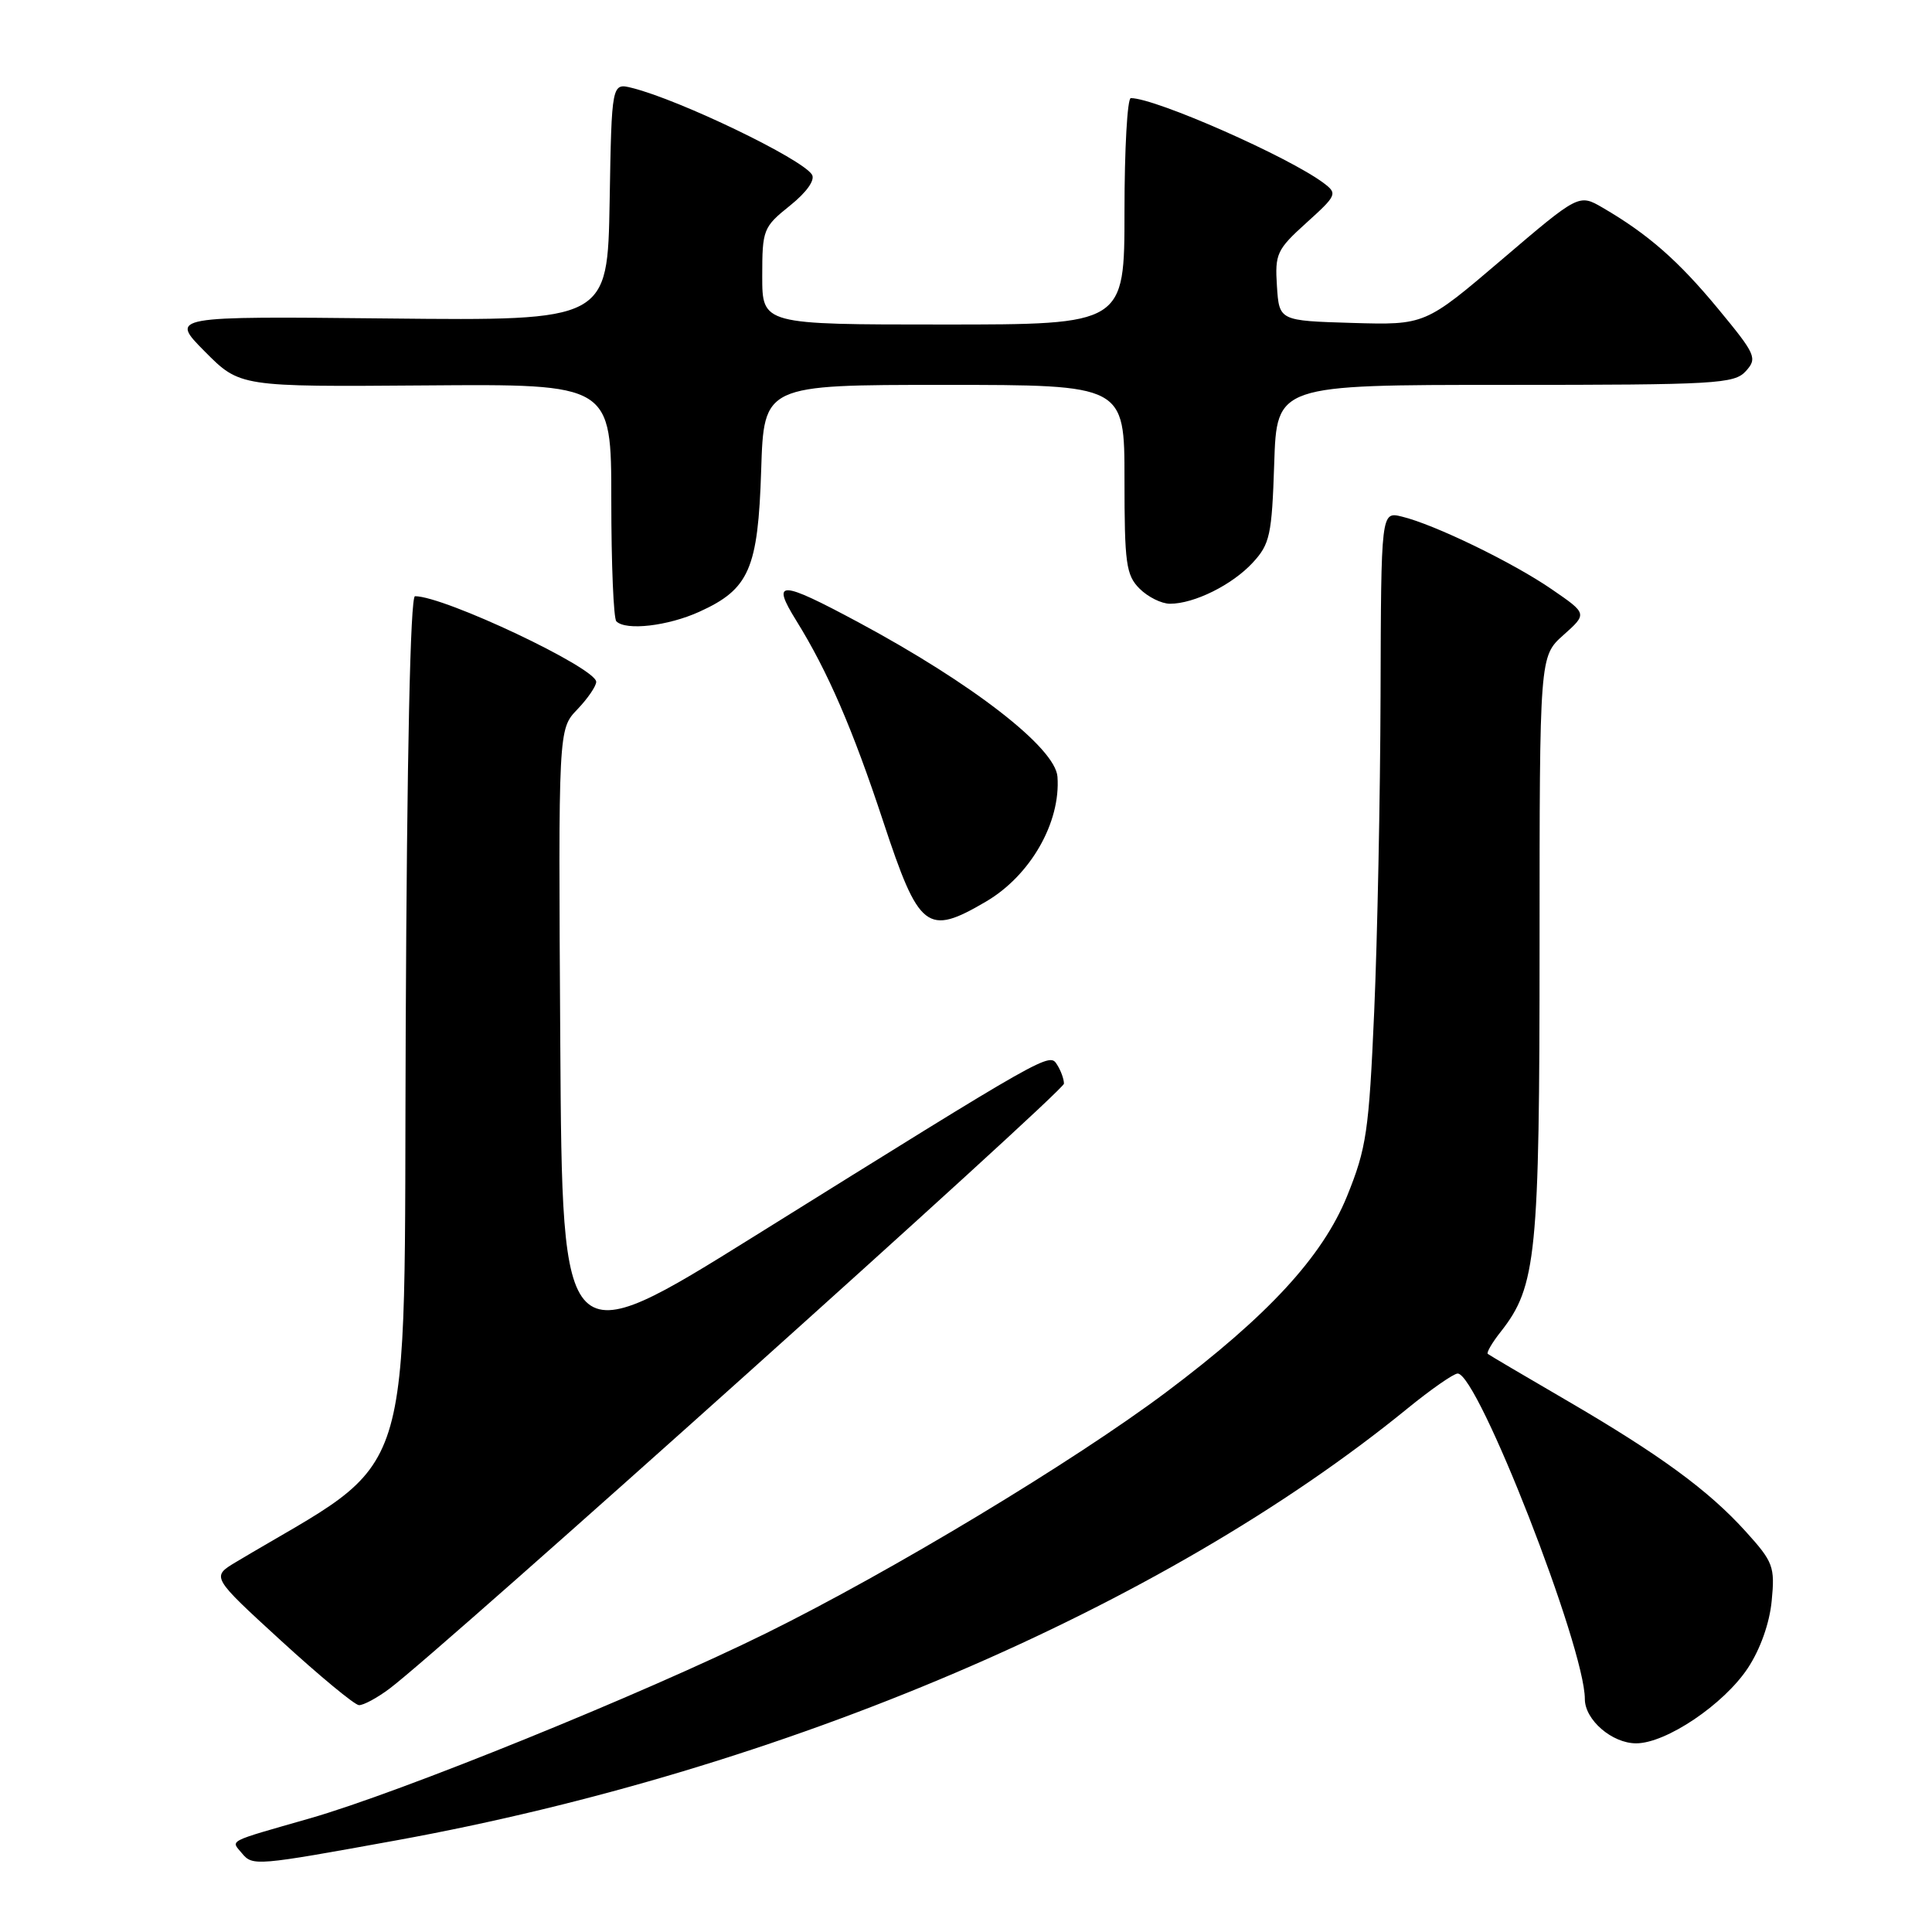<?xml version="1.0" encoding="UTF-8" standalone="no"?>
<!DOCTYPE svg PUBLIC "-//W3C//DTD SVG 1.1//EN" "http://www.w3.org/Graphics/SVG/1.1/DTD/svg11.dtd" >
<svg xmlns="http://www.w3.org/2000/svg" xmlns:xlink="http://www.w3.org/1999/xlink" version="1.1" viewBox="0 0 256 256">
 <g >
 <path fill="currentColor"
d=" M 52.50 243.86 C 103.80 234.53 154.03 213.08 186.45 186.67 C 189.60 184.10 192.62 182.00 193.15 182.00 C 195.83 182.00 210.00 218.27 210.00 225.13 C 210.00 227.89 213.60 231.00 216.80 231.00 C 220.76 231.00 228.41 225.85 231.60 221.03 C 233.25 218.53 234.48 215.07 234.76 212.11 C 235.20 207.60 234.96 206.96 231.36 202.98 C 226.40 197.48 219.96 192.77 207.50 185.51 C 202.00 182.31 197.34 179.56 197.14 179.40 C 196.94 179.24 197.72 177.89 198.89 176.42 C 203.58 170.45 204.00 166.26 204.00 125.30 C 204.00 86.97 204.00 86.97 207.16 84.15 C 210.33 81.32 210.33 81.32 205.64 78.10 C 200.48 74.54 190.04 69.48 185.75 68.45 C 183.00 67.78 183.00 67.78 182.93 92.14 C 182.89 105.54 182.51 124.38 182.09 134.00 C 181.39 149.93 181.07 152.13 178.49 158.50 C 175.23 166.52 168.00 174.36 154.51 184.48 C 142.25 193.67 118.11 208.22 101.50 216.42 C 85.19 224.47 52.98 237.54 41.00 240.96 C 29.90 244.14 30.58 243.79 32.06 245.57 C 33.48 247.28 33.90 247.24 52.50 243.86 Z  M 51.62 223.75 C 58.43 218.66 141.00 144.59 140.98 143.59 C 140.98 142.99 140.57 141.86 140.07 141.08 C 139.04 139.45 139.16 139.37 100.00 163.78 C 74.50 179.67 74.50 179.67 74.24 138.15 C 73.98 96.63 73.98 96.63 76.49 94.01 C 77.87 92.57 79.00 90.92 79.00 90.35 C 79.00 88.51 58.89 79.00 54.99 79.00 C 54.37 79.00 53.92 100.12 53.76 136.16 C 53.47 198.90 55.52 192.48 31.25 206.99 C 28.00 208.94 28.00 208.94 37.25 217.41 C 42.34 222.07 46.98 225.91 47.56 225.94 C 48.14 225.97 49.97 224.99 51.62 223.75 Z  M 130.64 119.47 C 136.53 116.02 140.56 108.99 140.12 102.92 C 139.84 99.09 128.87 90.58 113.75 82.46 C 103.29 76.85 102.15 76.82 105.52 82.25 C 109.69 88.97 112.99 96.61 117.04 108.88 C 121.78 123.23 122.83 124.05 130.64 119.47 Z  M 92.67 81.06 C 99.28 78.06 100.44 75.40 100.86 62.29 C 101.22 51.00 101.22 51.00 125.11 51.00 C 149.00 51.00 149.00 51.00 149.00 63.50 C 149.00 74.67 149.21 76.21 151.00 78.00 C 152.10 79.10 153.91 80.00 155.03 80.00 C 158.24 80.00 163.28 77.50 166.00 74.55 C 168.27 72.09 168.53 70.90 168.84 61.42 C 169.18 51.00 169.18 51.00 199.44 51.00 C 227.41 51.00 229.81 50.86 231.33 49.18 C 232.88 47.47 232.67 46.98 227.67 40.93 C 222.39 34.54 218.37 31.02 212.36 27.52 C 209.21 25.69 209.21 25.69 199.02 34.38 C 188.83 43.07 188.83 43.07 179.17 42.79 C 169.50 42.50 169.50 42.50 169.20 37.91 C 168.92 33.63 169.19 33.06 173.11 29.52 C 177.14 25.88 177.24 25.65 175.41 24.27 C 170.76 20.78 153.11 13.00 149.84 13.00 C 149.38 13.00 149.00 19.75 149.00 28.00 C 149.00 43.00 149.00 43.00 125.00 43.00 C 101.00 43.00 101.00 43.00 101.00 36.60 C 101.00 30.43 101.13 30.09 104.66 27.26 C 106.88 25.48 108.03 23.86 107.59 23.14 C 106.30 21.05 90.11 13.25 83.78 11.66 C 81.05 10.97 81.05 10.97 80.78 26.74 C 80.50 42.50 80.50 42.50 51.50 42.20 C 22.50 41.90 22.50 41.90 27.14 46.58 C 31.79 51.26 31.79 51.26 56.39 51.07 C 81.00 50.88 81.00 50.88 81.00 66.27 C 81.00 74.74 81.30 81.97 81.67 82.33 C 82.93 83.60 88.51 82.95 92.67 81.06 Z "/>
</g>
</svg>
